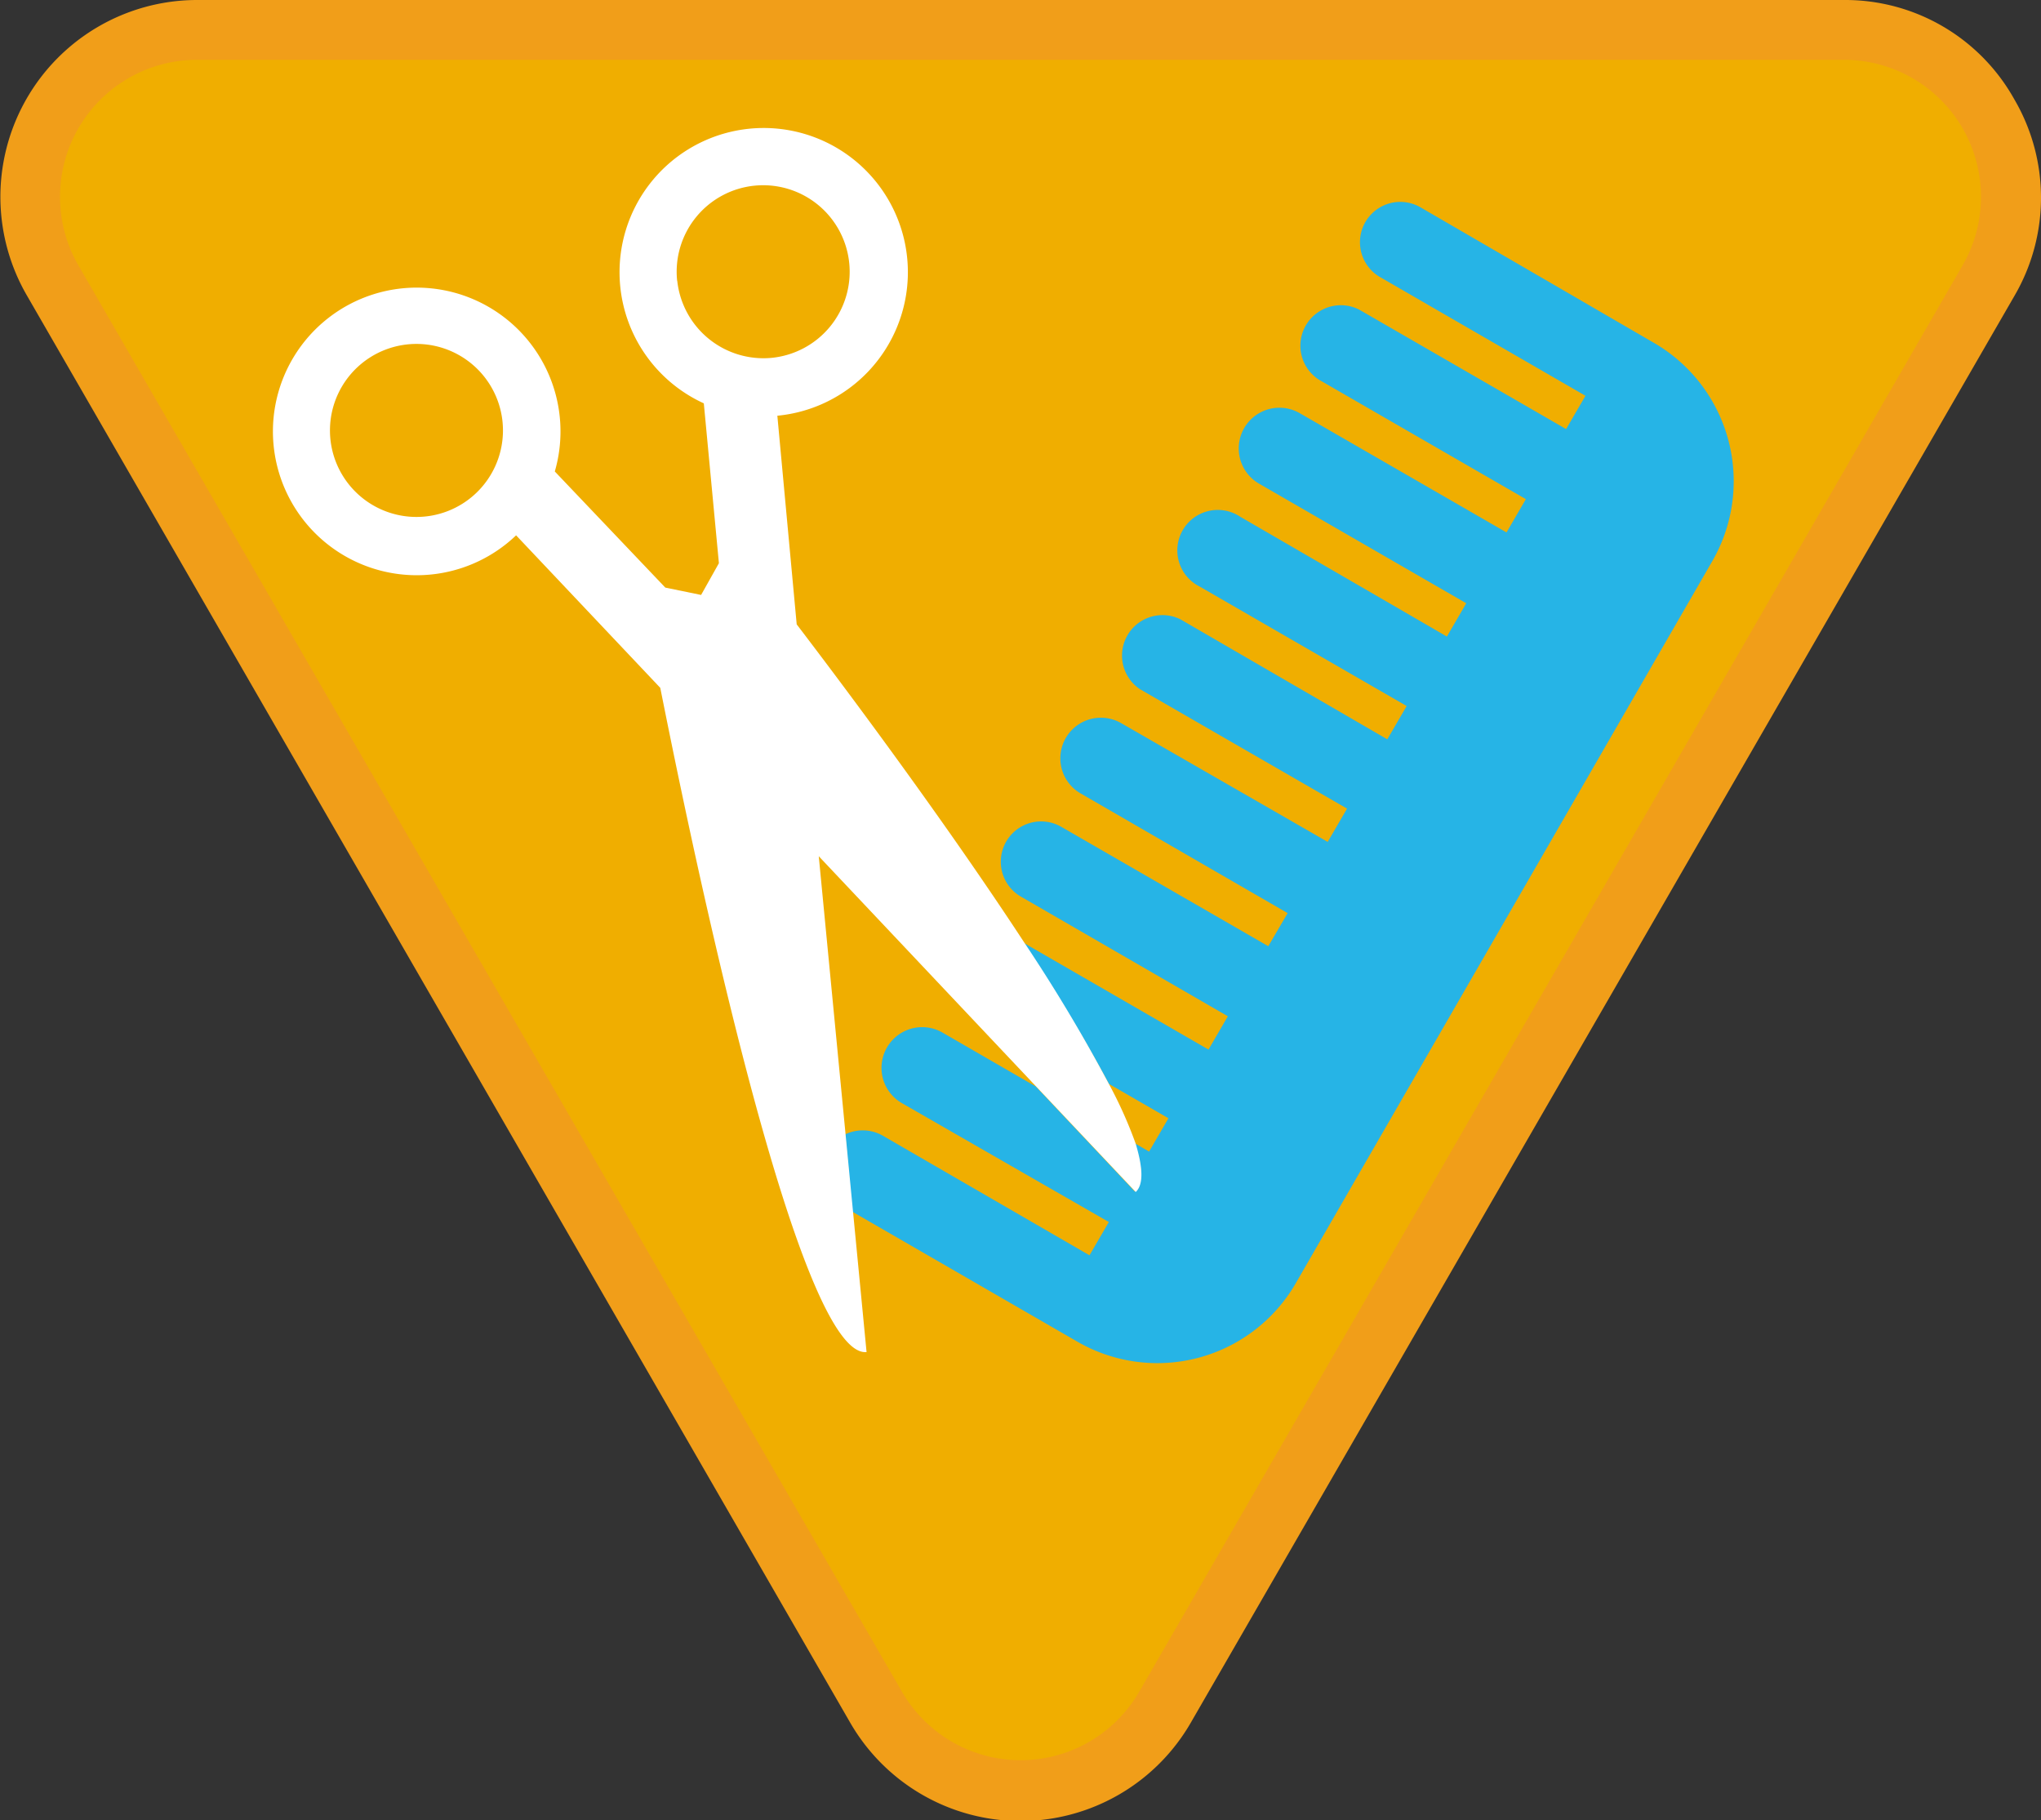 <svg id="Warstwa_1" data-name="Warstwa 1" xmlns="http://www.w3.org/2000/svg" viewBox="0 0 105.47 94.04"><rect x="0" y="0" width="105.47" height="94.04" fill="#333333" stroke="none"/><defs><style>.cls-1{fill:#f0ae00;}.cls-2{fill:#f19e19;}.cls-3{fill:#26b4e6;}.cls-4{fill:#fff;}</style></defs><title>sprawnosci-zuchowe</title><path class="cls-1" d="M52.74,92.49a8.52,8.52,0,0,0,7.46-4.31l42.56-73.7A8.63,8.63,0,0,0,95.29,1.54H10.18A8.62,8.62,0,0,0,2.72,14.48l42.55,73.7a8.54,8.54,0,0,0,7.47,4.31"/><path class="cls-2" d="M10.18,3.09H95.29a7.08,7.08,0,0,1,6.13,10.62L58.87,87.41a7.08,7.08,0,0,1-12.26,0L4.05,13.71A7.08,7.08,0,0,1,10.18,3.09m0-3.09a10.17,10.17,0,0,0-8.8,15.25L43.93,89a10.16,10.16,0,0,0,17.61,0l42.55-73.7a10.06,10.06,0,0,0,0-10.17A10,10,0,0,0,95.29,0H10.18"/><path class="cls-3" d="M85.46,17.71l-12.06-7a2.08,2.08,0,1,0-2.08,3.61l10.61,6.13-1,1.72L70.24,16a2.09,2.09,0,0,0-2.08,3.62l10.69,6.17-1,1.72-10.7-6.17A2.08,2.08,0,0,0,65.08,25l10.69,6.17-1,1.72L64.09,26.7A2.09,2.09,0,1,0,62,30.31l10.69,6.17-1,1.72L61,32a2.09,2.09,0,0,0-2.09,3.61l10.7,6.17-1,1.72L57.93,37.36A2.08,2.08,0,1,0,55.85,41l10.69,6.18-1,1.71-10.7-6.17a2.08,2.08,0,1,0-2.08,3.61l10.69,6.18-1,1.72-9.58-5.53A84.73,84.73,0,0,1,57.3,56l3.08,1.78-1,1.72-.74-.43c.4,1.21.46,2.09,0,2.49l-5.11-5.42L48.7,53.35A2.09,2.09,0,0,0,46.61,57L57.3,63.14l-1,1.72L45.62,58.68a2.09,2.09,0,0,0-1.94-.07l.37,4,11.62,6.71a8.26,8.26,0,0,0,11.28-3L88.48,29A8.26,8.26,0,0,0,85.46,17.71Z"/><path class="cls-4" d="M42.31,44.24,58.69,61.59c.42-.4.36-1.28,0-2.49A22.31,22.31,0,0,0,57.3,56a84.73,84.73,0,0,0-4.41-7.36c-4.52-6.9-10.14-14.31-11.72-16.38l-1-10.78h0a7.45,7.45,0,1,0-3.8-.64l.78,8.26-.92,1.64-1.85-.38-5.71-6a7.43,7.43,0,1,0-2,3.3h0l7.45,7.88c1,5,6.91,34.68,10.66,34.32ZM24.59,25.49a4.47,4.47,0,1,1,.18-6.32A4.47,4.47,0,0,1,24.59,25.49Zm10.4-11a4.47,4.47,0,1,1,4.88,4A4.48,4.48,0,0,1,35,14.53Z"/></svg>